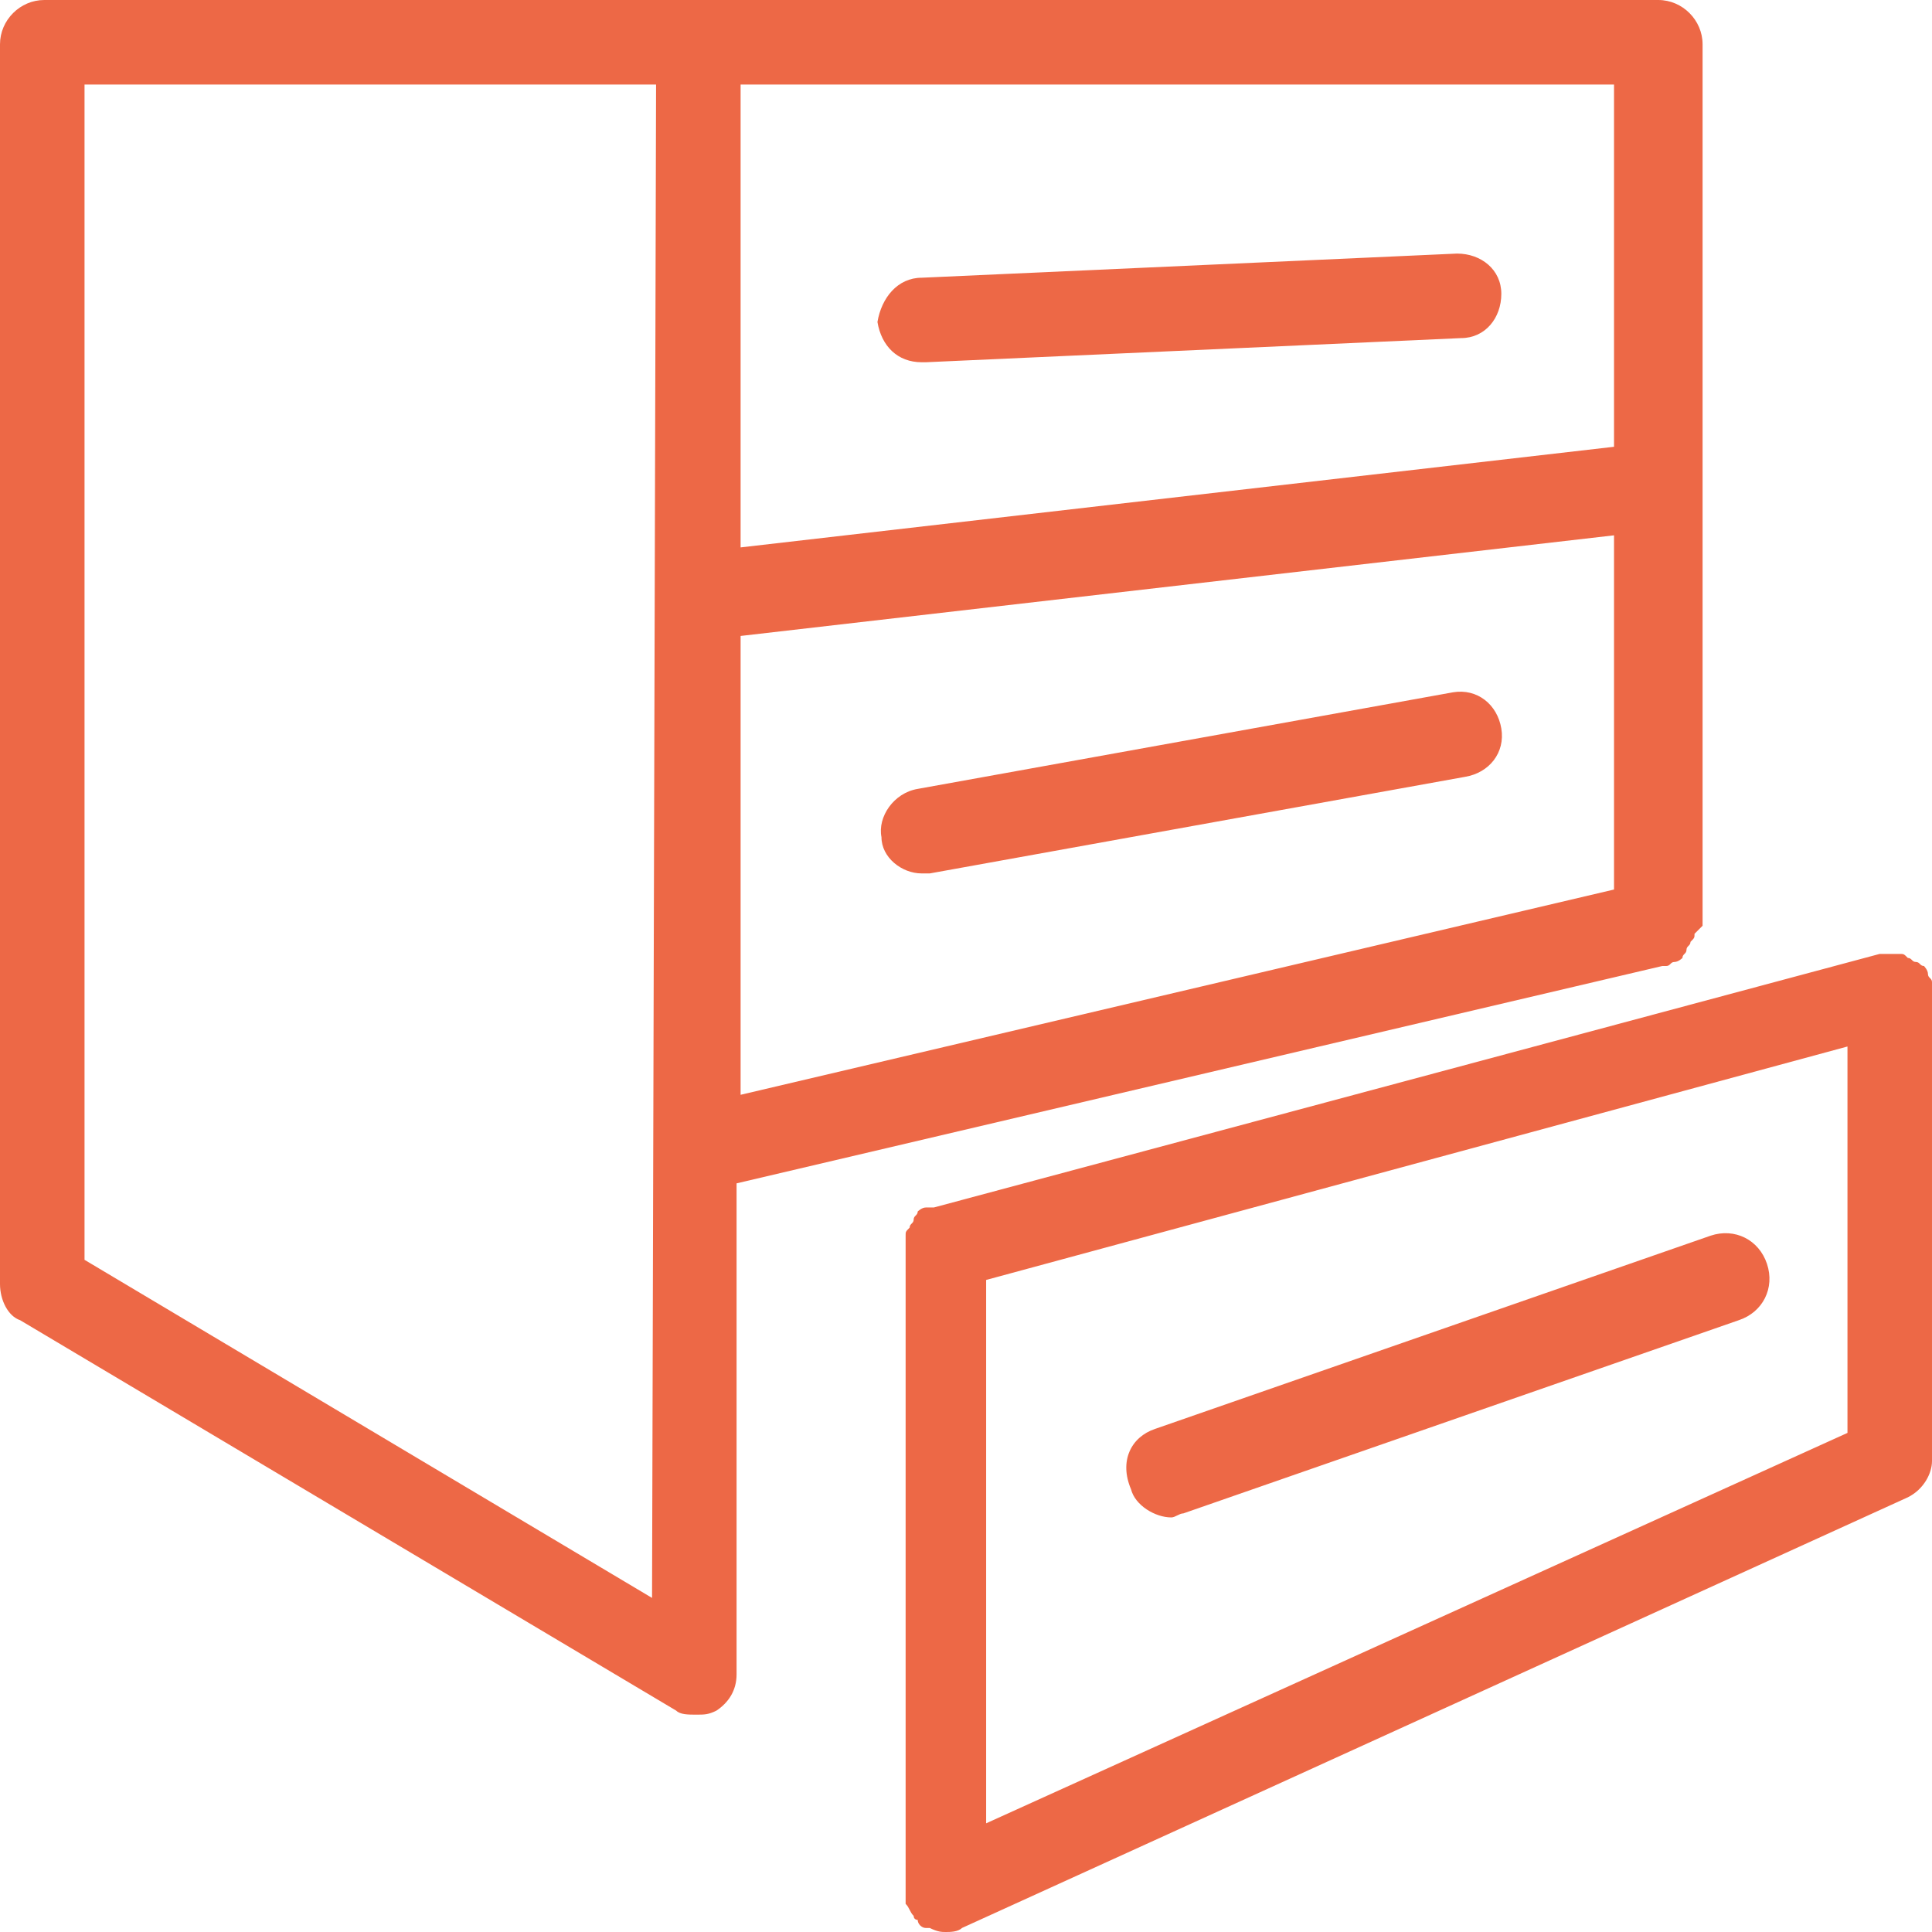 <?xml version="1.0" encoding="utf-8"?>
<!-- Generator: Adobe Illustrator 19.2.0, SVG Export Plug-In . SVG Version: 6.00 Build 0)  -->
<svg version="1.1" id="Слой_1" xmlns="http://www.w3.org/2000/svg" xmlns:xlink="http://www.w3.org/1999/xlink" x="0px" y="0px"
	 width="48px" height="48px" viewBox="0 0 48 48" style="enable-background:new 0 0 48 48;" xml:space="preserve">
<style type="text/css">
	.st0{fill:#ED6846;}
</style>
<path class="st0" d="M47.4,37.2L23.9,47.9l0,0C23.8,48,23.6,48,23.5,48l0,0l0,0l0,0c-0.1,0-0.2,0-0.4-0.1H23c-0.1,0-0.2-0.1-0.2-0.2
	c0,0-0.1,0-0.1-0.1c-0.1-0.1-0.1-0.2-0.2-0.3l0,0c0-0.1,0-0.1,0-0.2c0-0.1,0-0.1,0-0.2l0,0V31c0,0,0,0,0-0.1s0-0.1,0-0.2
	s0-0.1,0.1-0.2c0-0.1,0.1-0.1,0.1-0.2s0.1-0.1,0.1-0.2c0,0,0.1-0.1,0.2-0.1c0,0,0,0,0.1,0c0,0,0,0,0.1,0l23.5-6.3h0.1h0.1
	c0,0,0,0,0.1,0s0.1,0,0.2,0c0.1,0,0.1,0,0.2,0.1c0.1,0,0.1,0.1,0.2,0.1c0.1,0,0.1,0.1,0.2,0.1c0,0,0.1,0.1,0.1,0.2s0.1,0.1,0.1,0.2
	c0,0,0,0,0,0.1v0.1v0.1v11.6C48,36.6,47.8,37,47.4,37.2z M45.9,26l-21.4,5.8v13.5l21.4-9.7V26z M28.7,35.5l13.8-4.8
	c0.6-0.2,1.2,0.1,1.4,0.7c0.2,0.6-0.1,1.2-0.7,1.4l-13.8,4.8c-0.1,0-0.2,0.1-0.3,0.1c-0.4,0-0.9-0.3-1-0.7
	C27.8,36.3,28.1,35.7,28.7,35.5z M42.1,23.2c0,0.1,0,0.1-0.1,0.2c0,0.1-0.1,0.1-0.1,0.2s-0.1,0.1-0.1,0.2c0,0-0.1,0.1-0.2,0.1
	c-0.1,0-0.1,0.1-0.2,0.1h-0.1l-23,5.4v12.2c0,0.4-0.2,0.7-0.5,0.9c-0.2,0.1-0.3,0.1-0.5,0.1s-0.4,0-0.5-0.1L0.5,32.8
	C0.2,32.7,0,32.3,0,31.9V1.1C0,0.5,0.5,0,1.1,0h40.1c0.6,0,1.1,0.5,1.1,1.1v21.8V23C42.2,23.1,42.2,23.1,42.1,23.2z M16.3,2.1H2.1
	v29.2l14.1,8.4L16.3,2.1L16.3,2.1z M40.1,2.1H18.4v11.5l21.7-2.5V2.1z M40.1,13.3l-21.7,2.5v11.4l21.7-5.1V13.3z M22.8,19.6
	l13.3-2.4c0.6-0.1,1.1,0.3,1.2,0.9c0.1,0.6-0.3,1.1-0.9,1.2l-13.3,2.4c-0.1,0-0.1,0-0.2,0c-0.5,0-1-0.4-1-0.9
	C21.8,20.3,22.2,19.7,22.8,19.6z M22.9,6.9l13.3-0.6c0.6,0,1.1,0.4,1.1,1s-0.4,1.1-1,1.1L23,9c0,0,0,0-0.1,0c-0.6,0-1-0.4-1.1-1
	C21.9,7.4,22.3,6.9,22.9,6.9z"/>
</svg>
